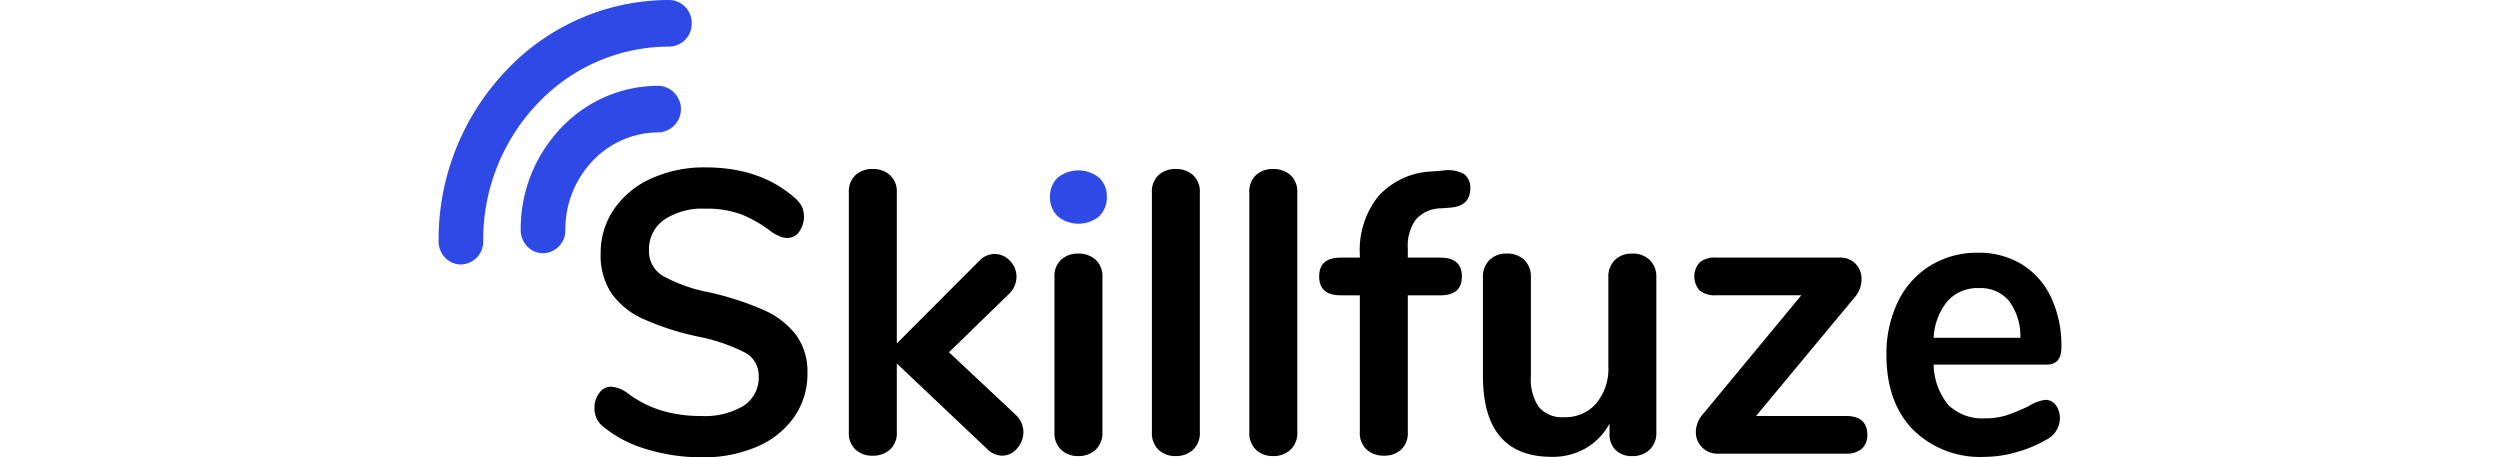 <svg xmlns="http://www.w3.org/2000/svg" width="202.291" height="37" viewBox="0 0 202.291 57">
    <defs>
        <style>
            .prefix__cls-1{fill:#2e49e5}
        </style>
    </defs>
    <g id="prefix__skillfuze-logo">
        <g id="prefix__Shape">
            <path id="prefix__Inner" d="M22.213 41.424a2.959 2.959 0 01-.813-2.054 18.256 18.256 0 015.03-12.713A16.7 16.7 0 0138.6 21.4a2.909 2.909 0 010 5.812 11.3 11.3 0 00-8.229 3.553 12.345 12.345 0 00-3.4 8.6 2.847 2.847 0 01-2.778 2.908 2.72 2.72 0 01-1.98-.849z" class="prefix__cls-1" transform="translate(-11.167 -10.706)"/>
            <path id="prefix__Outer" d="M.813 32.118A2.956 2.956 0 010 30.069 30.522 30.522 0 018.416 8.8 27.919 27.919 0 0128.772 0a2.847 2.847 0 012.778 2.908 2.846 2.846 0 01-2.783 2.9A22.557 22.557 0 0012.346 12.9a24.6 24.6 0 00-6.785 17.159 2.847 2.847 0 01-2.778 2.908 2.708 2.708 0 01-1.97-.849z" class="prefix__cls-1"/>
        </g>
        <g id="prefix__Group_9" data-name="Group 9" transform="translate(19.438 20.869)">
            <path id="prefix__Path_202" d="M47.081 76.867a15.128 15.128 0 01-5.332-2.774 2.855 2.855 0 01-1.1-2.4 2.905 2.905 0 01.6-1.824 1.752 1.752 0 011.411-.775 3.783 3.783 0 011.961.7 14.07 14.07 0 004.3 2.249 16.723 16.723 0 004.973.7 9.452 9.452 0 005.356-1.274 4.223 4.223 0 001.865-3.723 3.226 3.226 0 00-1.745-2.923 22.382 22.382 0 00-5.81-1.974 33.34 33.34 0 01-6.838-2.2 9.742 9.742 0 01-3.969-3.2 8.535 8.535 0 01-1.338-4.949 9.62 9.62 0 011.674-5.547 11.074 11.074 0 014.662-3.823 15.929 15.929 0 016.718-1.374q6.835 0 11.141 3.8a3.693 3.693 0 01.885 1.074 3.227 3.227 0 01-.335 3.148 1.752 1.752 0 01-1.411.775 2.537 2.537 0 01-.885-.15 6.971 6.971 0 01-1.076-.55 15.966 15.966 0 00-3.8-2.224 12.359 12.359 0 00-4.519-.725 8.584 8.584 0 00-5.14 1.374A4.461 4.461 0 0047.44 52.1a3.552 3.552 0 001.674 3.148A19.05 19.05 0 0054.8 57.3a37.129 37.129 0 016.91 2.224 10.307 10.307 0 014.064 3.123 7.729 7.729 0 011.415 4.753 9.359 9.359 0 01-1.65 5.472 10.816 10.816 0 01-4.638 3.7 16.764 16.764 0 01-6.862 1.324 23.3 23.3 0 01-6.958-1.029z" data-name="Path 202" transform="translate(-40.65 -41.76)"/>
            <path id="prefix__Path_203" d="M128.707 74.943a3.024 3.024 0 01-.789 2.049 2.383 2.383 0 01-1.841.9 2.753 2.753 0 01-1.961-.9L112.927 66.4v8.546a2.761 2.761 0 01-.861 2.2 3.159 3.159 0 01-2.152.75 3.072 3.072 0 01-2.128-.75 2.8 2.8 0 01-.837-2.2V45.108a2.8 2.8 0 01.837-2.2 3.072 3.072 0 012.128-.75 3.159 3.159 0 012.152.75 2.761 2.761 0 01.861 2.2V63.9l10.233-10.246a2.65 2.65 0 011.961-.9 2.57 2.57 0 011.913.85 2.8 2.8 0 01.813 2 2.973 2.973 0 01-.909 2.1L119.43 65l8.32 7.8a2.964 2.964 0 01.957 2.143z" data-name="Path 203" transform="translate(-75.247 -41.96)"/>
            <path id="prefix__Path_204" d="M161.387 87.722a2.875 2.875 0 01-.837-2.224v-19.29a2.8 2.8 0 01.837-2.2 3.072 3.072 0 012.128-.75 3.159 3.159 0 012.152.75 2.761 2.761 0 01.861 2.2V85.5a2.837 2.837 0 01-.861 2.224 3.1 3.1 0 01-2.152.775 3.02 3.02 0 01-2.128-.777z" data-name="Path 204" transform="translate(-103.217 -52.516)"/>
            <path id="prefix__Path_205" d="M186.787 77.167a2.875 2.875 0 01-.837-2.224V45.108a2.8 2.8 0 01.837-2.2 3.072 3.072 0 012.128-.75 3.159 3.159 0 012.152.75 2.761 2.761 0 01.861 2.2v29.835a2.837 2.837 0 01-.861 2.224 3.1 3.1 0 01-2.152.775 3.02 3.02 0 01-2.128-.775z" data-name="Path 205" transform="translate(-116.472 -41.96)"/>
            <path id="prefix__Path_206" d="M212.187 77.167a2.875 2.875 0 01-.837-2.224V45.108a2.8 2.8 0 01.837-2.2 3.072 3.072 0 012.128-.75 3.159 3.159 0 012.152.75 2.761 2.761 0 01.861 2.2v29.835a2.837 2.837 0 01-.861 2.224 3.1 3.1 0 01-2.152.775 3.02 3.02 0 01-2.128-.775z" data-name="Path 206" transform="translate(-129.726 -41.96)"/>
            <path id="prefix__Path_207" d="M241.6 48.626a5.632 5.632 0 00-1 3.6v1.149h4.064q2.675 0 2.678 2.349t-2.678 2.349H240.6v17.039a2.8 2.8 0 01-.837 2.2 3.072 3.072 0 01-2.128.75 3.159 3.159 0 01-2.152-.75 2.761 2.761 0 01-.861-2.2V58.071h-2.391q-2.675 0-2.678-2.349t2.678-2.349h2.391v-.35a10.733 10.733 0 012.367-7.371 9.536 9.536 0 016.671-3.023l1.243-.1a4.166 4.166 0 012.7.425 2.05 2.05 0 01.789 1.774q0 2.151-2.343 2.4l-1.243.1a4.257 4.257 0 00-3.206 1.398z" data-name="Path 207" transform="translate(-139.223 -42.129)"/>
            <path id="prefix__Path_208" d="M293.051 64.06a2.886 2.886 0 01.813 2.149V85.6a2.769 2.769 0 01-.837 2.1 3.012 3.012 0 01-2.176.8 2.814 2.814 0 01-2.056-.75 2.734 2.734 0 01-.765-2.049v-1.252a7.76 7.76 0 01-2.965 3.073 8.288 8.288 0 01-4.208 1.074q-8.607 0-8.607-10.095V66.208a2.886 2.886 0 01.813-2.149 2.924 2.924 0 012.152-.8 2.994 2.994 0 012.2.8 2.886 2.886 0 01.813 2.149v12.344a6.09 6.09 0 001 3.848 3.8 3.8 0 003.156 1.249 5.039 5.039 0 003.993-1.724 6.7 6.7 0 001.506-4.573V66.208a2.886 2.886 0 01.813-2.149 2.924 2.924 0 012.152-.8 3 3 0 012.203.801z" data-name="Path 208" transform="translate(-161.505 -52.516)"/>
            <path id="prefix__Path_209" d="M348.916 86.348a2.243 2.243 0 01-.669 1.724 2.853 2.853 0 01-2.008.625h-15.972a2.588 2.588 0 01-1.96-.8 2.646 2.646 0 01-.765-1.9 3.429 3.429 0 01.861-2.2l12.289-14.842h-10.664a2.924 2.924 0 01-2.008-.6 2.62 2.62 0 010-3.5 2.923 2.923 0 012.008-.6h15.445a2.624 2.624 0 011.984.775 2.681 2.681 0 01.741 1.924 3.412 3.412 0 01-.813 2.2L335.049 84h11.189q2.675 0 2.678 2.348z" data-name="Path 209" transform="translate(-190.258 -53.016)"/>
            <path id="prefix__Path_210" d="M398.561 82.05a2.788 2.788 0 01.5 1.749 3.026 3.026 0 01-1.769 2.6 15.59 15.59 0 01-3.682 1.524 14.511 14.511 0 01-3.921.575 11.89 11.89 0 01-8.942-3.4q-3.3-3.4-3.3-9.3a14.8 14.8 0 011.435-6.647 10.711 10.711 0 014.041-4.5 11.073 11.073 0 015.905-1.6 10.259 10.259 0 015.5 1.449 9.661 9.661 0 013.634 4.1 14.108 14.108 0 011.291 6.247q0 2.151-1.817 2.149h-14.104a8.063 8.063 0 001.865 5.072 6.106 6.106 0 004.59 1.624 8.4 8.4 0 002.7-.4 26.288 26.288 0 002.654-1.1 5.112 5.112 0 012.1-.8 1.581 1.581 0 011.32.658zm-13.484-12.993a7.742 7.742 0 00-1.745 4.6h10.807a7.313 7.313 0 00-1.435-4.623 4.636 4.636 0 00-3.73-1.574 5.021 5.021 0 00-3.897 1.597z" data-name="Path 210" transform="translate(-216.402 -52.416)"/>
            <path id="prefix__Path_211" d="M160.356 48.222a3.222 3.222 0 01-.956-2.422 3.143 3.143 0 01.956-2.4 4.121 4.121 0 015.14 0 3.093 3.093 0 01.98 2.4 3.222 3.222 0 01-.956 2.424 4.068 4.068 0 01-5.164 0z" class="prefix__cls-1" data-name="Path 211" transform="translate(-102.617 -42.13)"/>
        </g>
    </g>
</svg>
